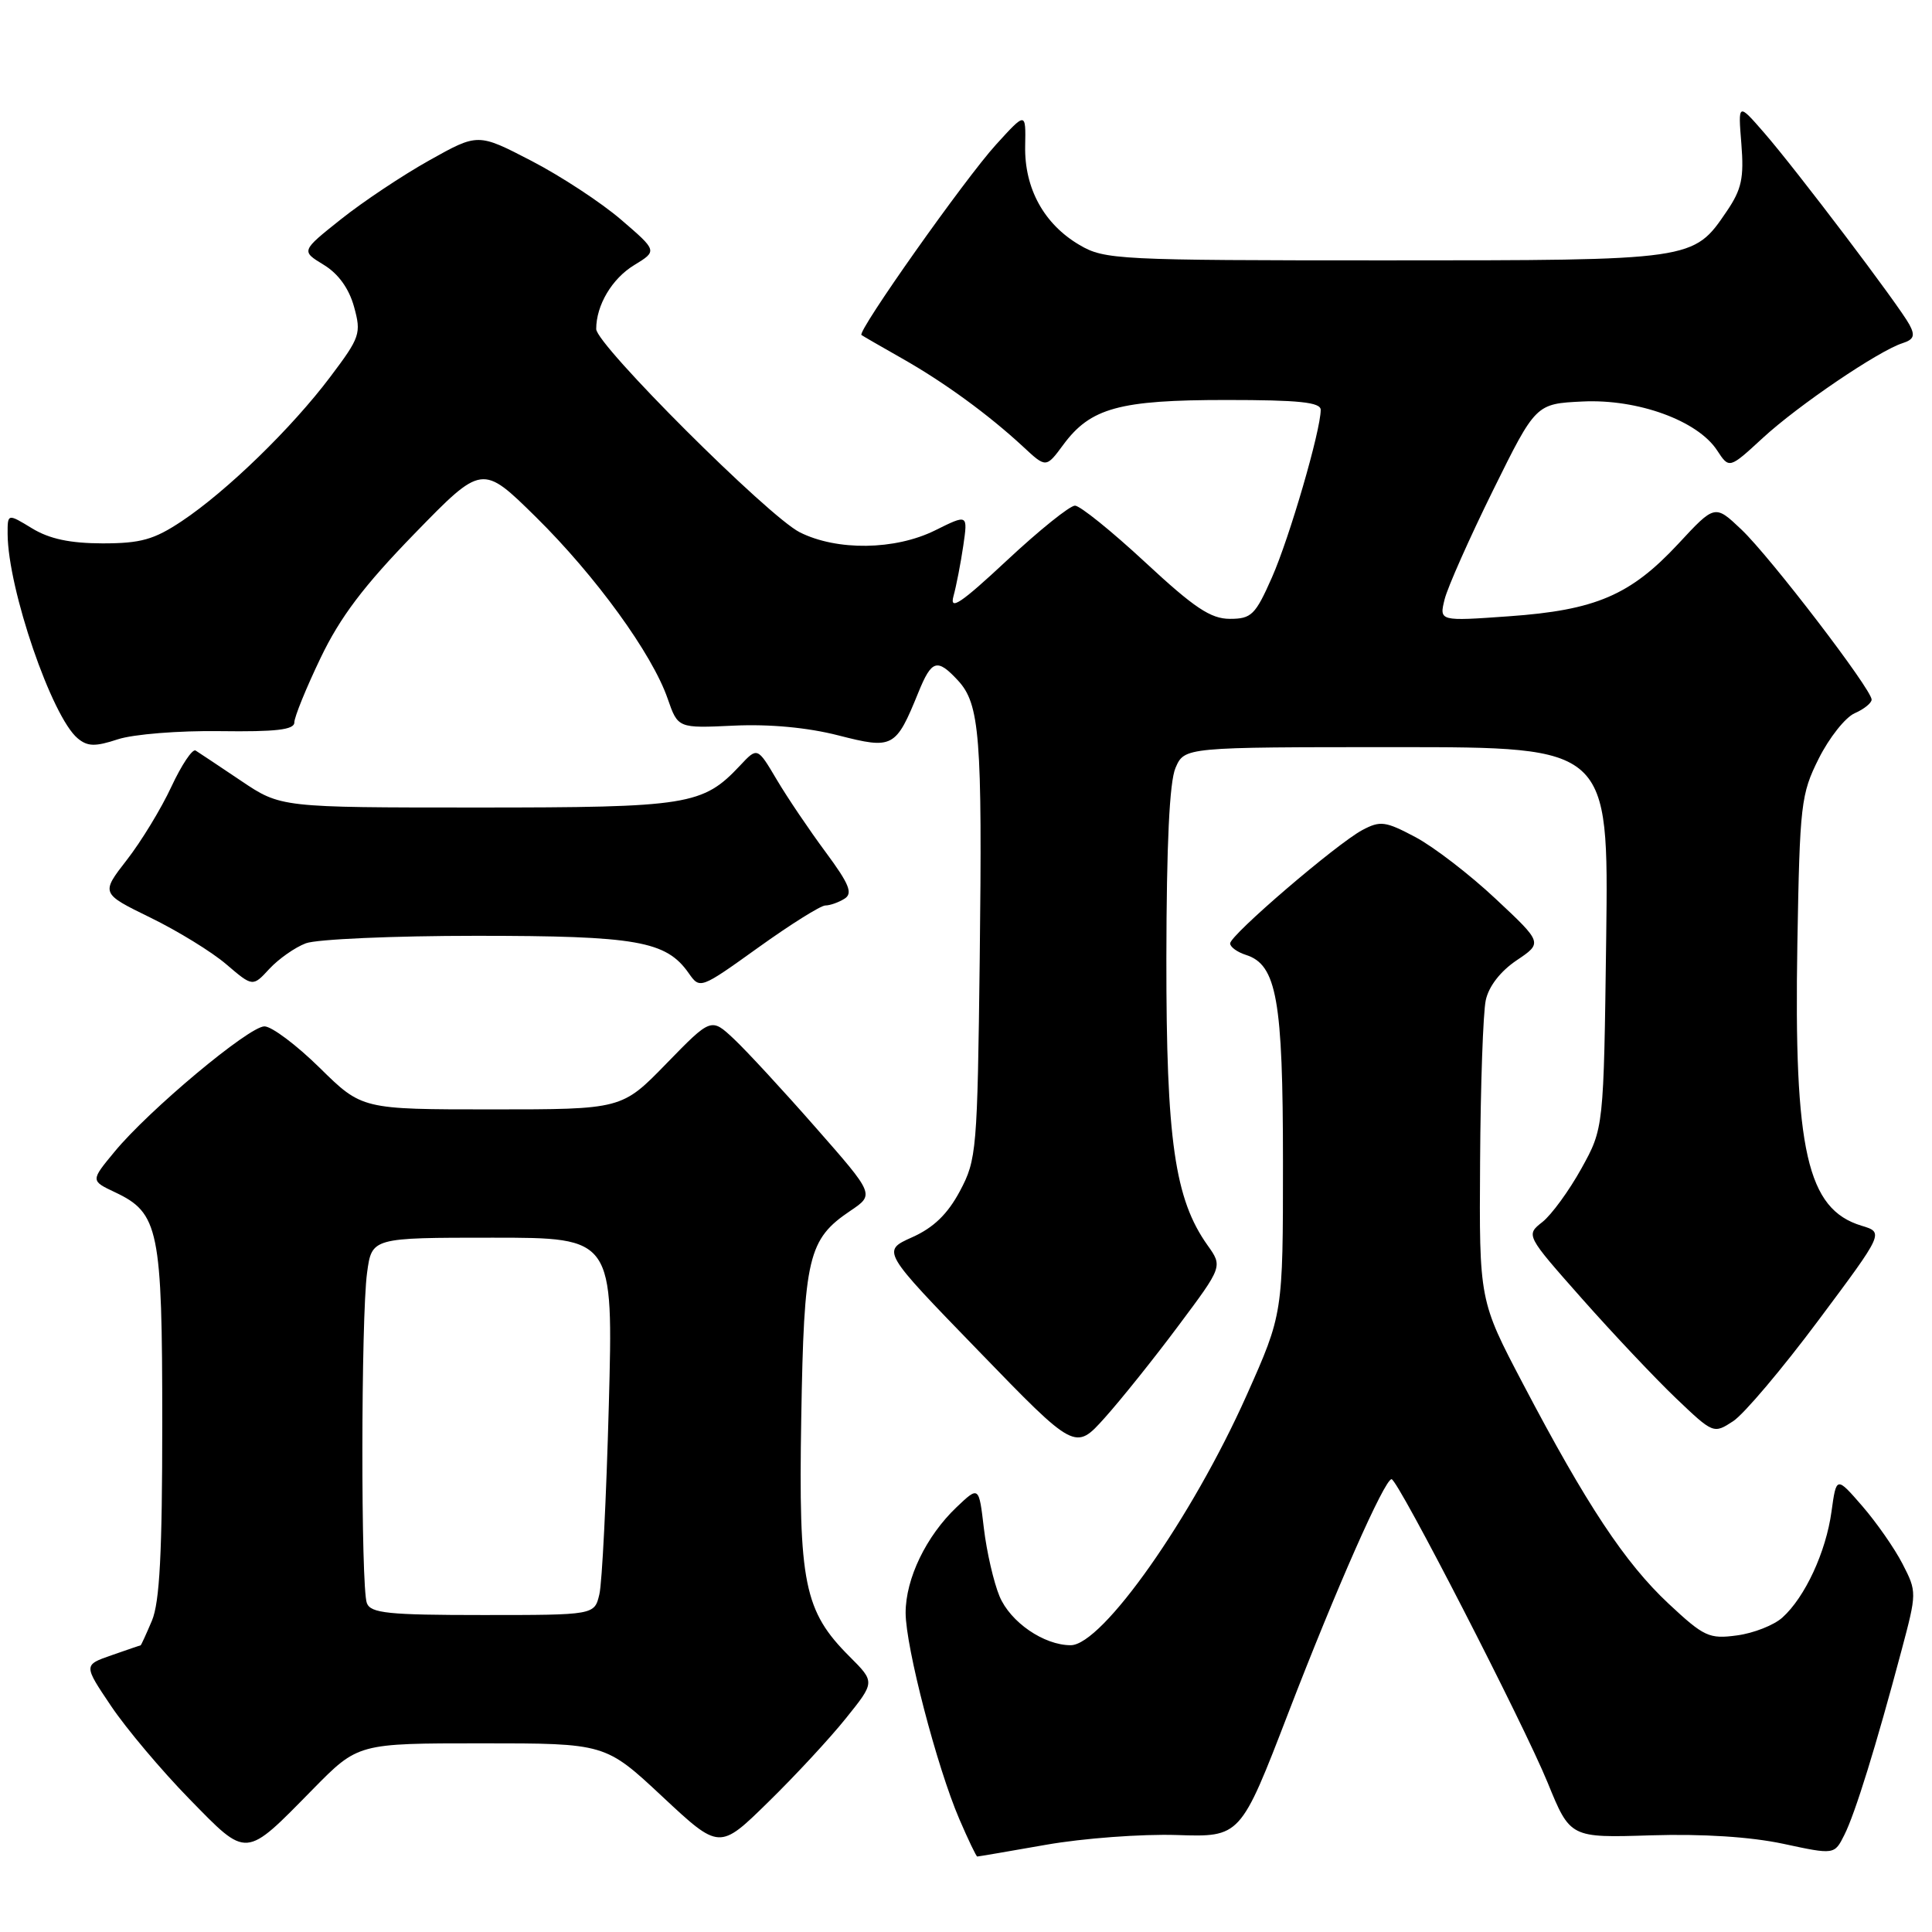 <?xml version="1.0" encoding="UTF-8" standalone="no"?>
<!DOCTYPE svg PUBLIC "-//W3C//DTD SVG 1.1//EN" "http://www.w3.org/Graphics/SVG/1.1/DTD/svg11.dtd" >
<svg xmlns="http://www.w3.org/2000/svg" xmlns:xlink="http://www.w3.org/1999/xlink" version="1.1" viewBox="0 0 256 256">
 <g >
 <path fill="currentColor"
d=" M 138.62 244.44 C 143.50 243.58 151.30 243.00 155.93 243.15 C 164.37 243.43 164.37 243.43 170.71 226.97 C 177.03 210.55 183.46 196.00 184.39 196.00 C 185.22 196.00 201.92 228.48 205.08 236.23 C 208.06 243.53 208.06 243.53 218.78 243.19 C 225.63 242.98 231.95 243.39 236.28 244.31 C 243.07 245.77 243.07 245.77 244.39 243.13 C 245.81 240.32 248.60 231.31 251.95 218.73 C 254.00 211.04 254.00 210.92 252.10 207.23 C 251.05 205.18 248.64 201.73 246.76 199.56 C 243.33 195.61 243.33 195.61 242.68 200.31 C 241.95 205.64 239.18 211.63 236.18 214.33 C 235.07 215.34 232.36 216.41 230.16 216.70 C 226.47 217.20 225.79 216.88 221.09 212.49 C 215.32 207.09 210.22 199.39 201.83 183.41 C 196.00 172.32 196.00 172.32 196.12 153.91 C 196.18 143.78 196.52 134.17 196.87 132.54 C 197.26 130.70 198.82 128.69 200.96 127.25 C 204.41 124.93 204.41 124.93 198.17 119.09 C 194.75 115.88 189.96 112.20 187.55 110.92 C 183.57 108.81 182.90 108.72 180.51 109.99 C 177.07 111.84 163.00 123.90 163.00 125.01 C 163.00 125.48 163.94 126.16 165.09 126.53 C 169.17 127.82 170.00 132.48 170.00 154.01 C 170.00 174.09 170.00 174.09 165.18 184.89 C 157.95 201.09 146.05 218.00 141.87 218.00 C 138.32 218.00 133.87 214.94 132.44 211.51 C 131.67 209.66 130.74 205.62 130.37 202.52 C 129.71 196.90 129.71 196.90 126.76 199.70 C 122.72 203.54 120.00 209.18 120.00 213.71 C 120.01 218.24 124.14 234.13 127.12 241.05 C 128.29 243.77 129.36 246.00 129.49 246.00 C 129.63 246.00 133.73 245.30 138.62 244.44 Z  M 41.47 237.07 C 47.44 231.00 47.44 231.00 63.82 231.00 C 80.21 231.00 80.21 231.00 87.77 238.06 C 95.33 245.12 95.33 245.12 101.77 238.81 C 105.32 235.34 109.96 230.34 112.08 227.69 C 115.95 222.88 115.95 222.88 112.59 219.52 C 106.54 213.48 105.80 209.82 106.17 187.90 C 106.53 166.49 107.08 164.21 112.69 160.43 C 115.88 158.28 115.88 158.28 108.07 149.39 C 103.78 144.50 98.91 139.23 97.25 137.67 C 94.23 134.84 94.23 134.84 88.31 140.92 C 82.40 147.00 82.40 147.00 65.18 147.00 C 47.96 147.00 47.96 147.00 42.37 141.50 C 39.29 138.47 36.00 136.00 35.04 136.00 C 32.99 136.00 19.70 147.11 15.17 152.62 C 12.00 156.45 12.00 156.45 15.24 157.98 C 21.05 160.72 21.50 162.90 21.50 188.50 C 21.50 205.74 21.16 212.31 20.13 214.75 C 19.37 216.54 18.70 218.01 18.63 218.02 C 18.56 218.02 16.83 218.61 14.78 219.33 C 11.06 220.62 11.06 220.62 14.72 226.06 C 16.73 229.05 21.39 234.58 25.07 238.35 C 32.85 246.30 32.36 246.34 41.47 237.07 Z  M 156.15 175.66 C 162.01 167.82 162.01 167.82 160.01 165.01 C 155.66 158.90 154.53 151.07 154.55 127.00 C 154.57 111.88 154.96 103.60 155.76 101.75 C 156.95 99.00 156.95 99.00 185.05 99.00 C 213.15 99.00 213.15 99.00 212.83 124.25 C 212.50 149.50 212.50 149.50 209.54 154.84 C 207.91 157.78 205.59 160.96 204.38 161.92 C 202.17 163.66 202.17 163.66 209.62 172.08 C 213.72 176.71 219.32 182.64 222.06 185.26 C 227.02 189.99 227.06 190.01 229.66 188.31 C 231.09 187.37 236.17 181.36 240.95 174.95 C 249.64 163.31 249.64 163.31 246.65 162.41 C 239.45 160.22 237.69 152.47 238.16 125.05 C 238.48 106.55 238.63 105.23 241.00 100.50 C 242.38 97.75 244.51 95.06 245.75 94.51 C 246.99 93.97 248.00 93.15 248.00 92.70 C 248.00 91.34 234.55 73.77 230.75 70.17 C 227.23 66.83 227.23 66.83 222.37 72.07 C 216.04 78.87 211.42 80.85 199.95 81.66 C 190.70 82.32 190.70 82.32 191.42 79.41 C 191.82 77.81 194.70 71.33 197.82 65.00 C 203.50 53.50 203.50 53.50 209.71 53.20 C 217.01 52.85 224.94 55.73 227.52 59.67 C 229.13 62.13 229.13 62.13 233.57 58.04 C 238.28 53.70 248.93 46.48 252.10 45.47 C 253.59 44.99 253.79 44.47 253.01 43.02 C 251.67 40.52 238.00 22.46 233.73 17.56 C 230.30 13.62 230.30 13.62 230.74 19.06 C 231.10 23.58 230.78 25.09 228.80 28.00 C 224.37 34.52 224.52 34.50 183.50 34.50 C 148.09 34.50 146.35 34.41 143.04 32.46 C 138.33 29.70 135.73 24.95 135.84 19.35 C 135.93 14.82 135.93 14.82 131.98 19.16 C 127.87 23.67 113.54 43.95 114.15 44.39 C 114.34 44.53 116.75 45.92 119.50 47.48 C 125.09 50.64 130.97 54.93 135.56 59.18 C 138.61 62.02 138.61 62.02 140.90 58.92 C 144.50 54.05 148.32 53.00 162.47 53.00 C 172.14 53.00 175.00 53.30 175.00 54.31 C 175.00 57.05 170.87 71.24 168.54 76.51 C 166.34 81.49 165.82 82.00 162.96 82.00 C 160.43 82.00 158.24 80.54 151.74 74.50 C 147.30 70.38 143.11 67.00 142.44 67.00 C 141.76 67.00 137.70 70.26 133.43 74.25 C 127.31 79.96 125.80 80.97 126.34 79.00 C 126.72 77.62 127.30 74.62 127.64 72.31 C 128.25 68.12 128.25 68.12 123.90 70.28 C 118.59 72.91 110.90 73.01 105.97 70.53 C 101.78 68.41 79.00 45.67 79.00 43.60 C 79.00 40.44 81.09 36.92 84.03 35.13 C 87.11 33.25 87.11 33.25 82.31 29.12 C 79.66 26.84 74.31 23.33 70.41 21.31 C 63.33 17.64 63.33 17.64 56.90 21.24 C 53.36 23.22 48.09 26.73 45.18 29.05 C 39.89 33.26 39.89 33.26 42.88 35.08 C 44.82 36.25 46.24 38.22 46.91 40.64 C 47.89 44.19 47.72 44.69 43.76 49.94 C 38.66 56.72 30.03 65.10 24.08 69.06 C 20.40 71.51 18.64 72.00 13.58 72.00 C 9.28 71.99 6.55 71.41 4.25 70.01 C 1.00 68.03 1.00 68.03 1.01 70.76 C 1.05 78.04 6.87 95.01 10.30 97.84 C 11.61 98.93 12.62 98.95 15.62 97.96 C 17.66 97.29 23.71 96.80 29.16 96.88 C 36.57 96.98 39.00 96.70 39.00 95.73 C 39.00 95.02 40.56 91.18 42.47 87.20 C 45.07 81.77 48.20 77.63 54.92 70.72 C 63.89 61.50 63.89 61.50 71.00 68.50 C 78.93 76.32 86.42 86.64 88.47 92.58 C 89.83 96.50 89.83 96.50 97.25 96.15 C 101.96 95.93 107.02 96.40 111.07 97.44 C 118.34 99.30 118.69 99.12 121.69 91.75 C 123.45 87.42 124.18 87.20 126.92 90.15 C 129.83 93.27 130.17 97.60 129.82 127.00 C 129.51 152.45 129.41 153.67 127.19 157.83 C 125.56 160.88 123.70 162.68 120.85 163.95 C 116.82 165.76 116.82 165.76 129.65 178.99 C 142.47 192.23 142.47 192.23 146.39 187.86 C 148.54 185.46 152.94 179.97 156.15 175.66 Z  M 40.53 124.99 C 41.96 124.45 52.12 124.00 63.10 124.00 C 84.37 124.00 88.26 124.68 91.25 128.94 C 92.75 131.08 92.78 131.07 100.48 125.55 C 104.73 122.50 108.73 119.99 109.36 119.98 C 109.98 119.98 111.13 119.57 111.91 119.08 C 113.03 118.37 112.54 117.15 109.41 112.92 C 107.26 110.02 104.34 105.70 102.93 103.32 C 100.36 98.98 100.36 98.98 98.06 101.44 C 93.11 106.70 91.26 107.00 63.20 107.00 C 37.20 107.00 37.20 107.00 31.94 103.46 C 29.05 101.52 26.34 99.71 25.92 99.45 C 25.50 99.19 24.06 101.35 22.71 104.24 C 21.37 107.13 18.71 111.50 16.81 113.94 C 13.36 118.38 13.36 118.38 19.93 121.59 C 23.54 123.35 28.07 126.13 29.99 127.78 C 33.49 130.77 33.49 130.77 35.70 128.37 C 36.92 127.06 39.09 125.53 40.53 124.99 Z  M 48.61 212.42 C 47.80 210.32 47.83 174.55 48.64 168.64 C 49.27 164.00 49.27 164.00 65.27 164.00 C 81.27 164.00 81.27 164.00 80.67 186.25 C 80.34 198.49 79.78 209.74 79.42 211.25 C 78.77 214.00 78.77 214.00 63.99 214.00 C 51.44 214.00 49.12 213.76 48.61 212.42 Z "/>
</g>
</svg>